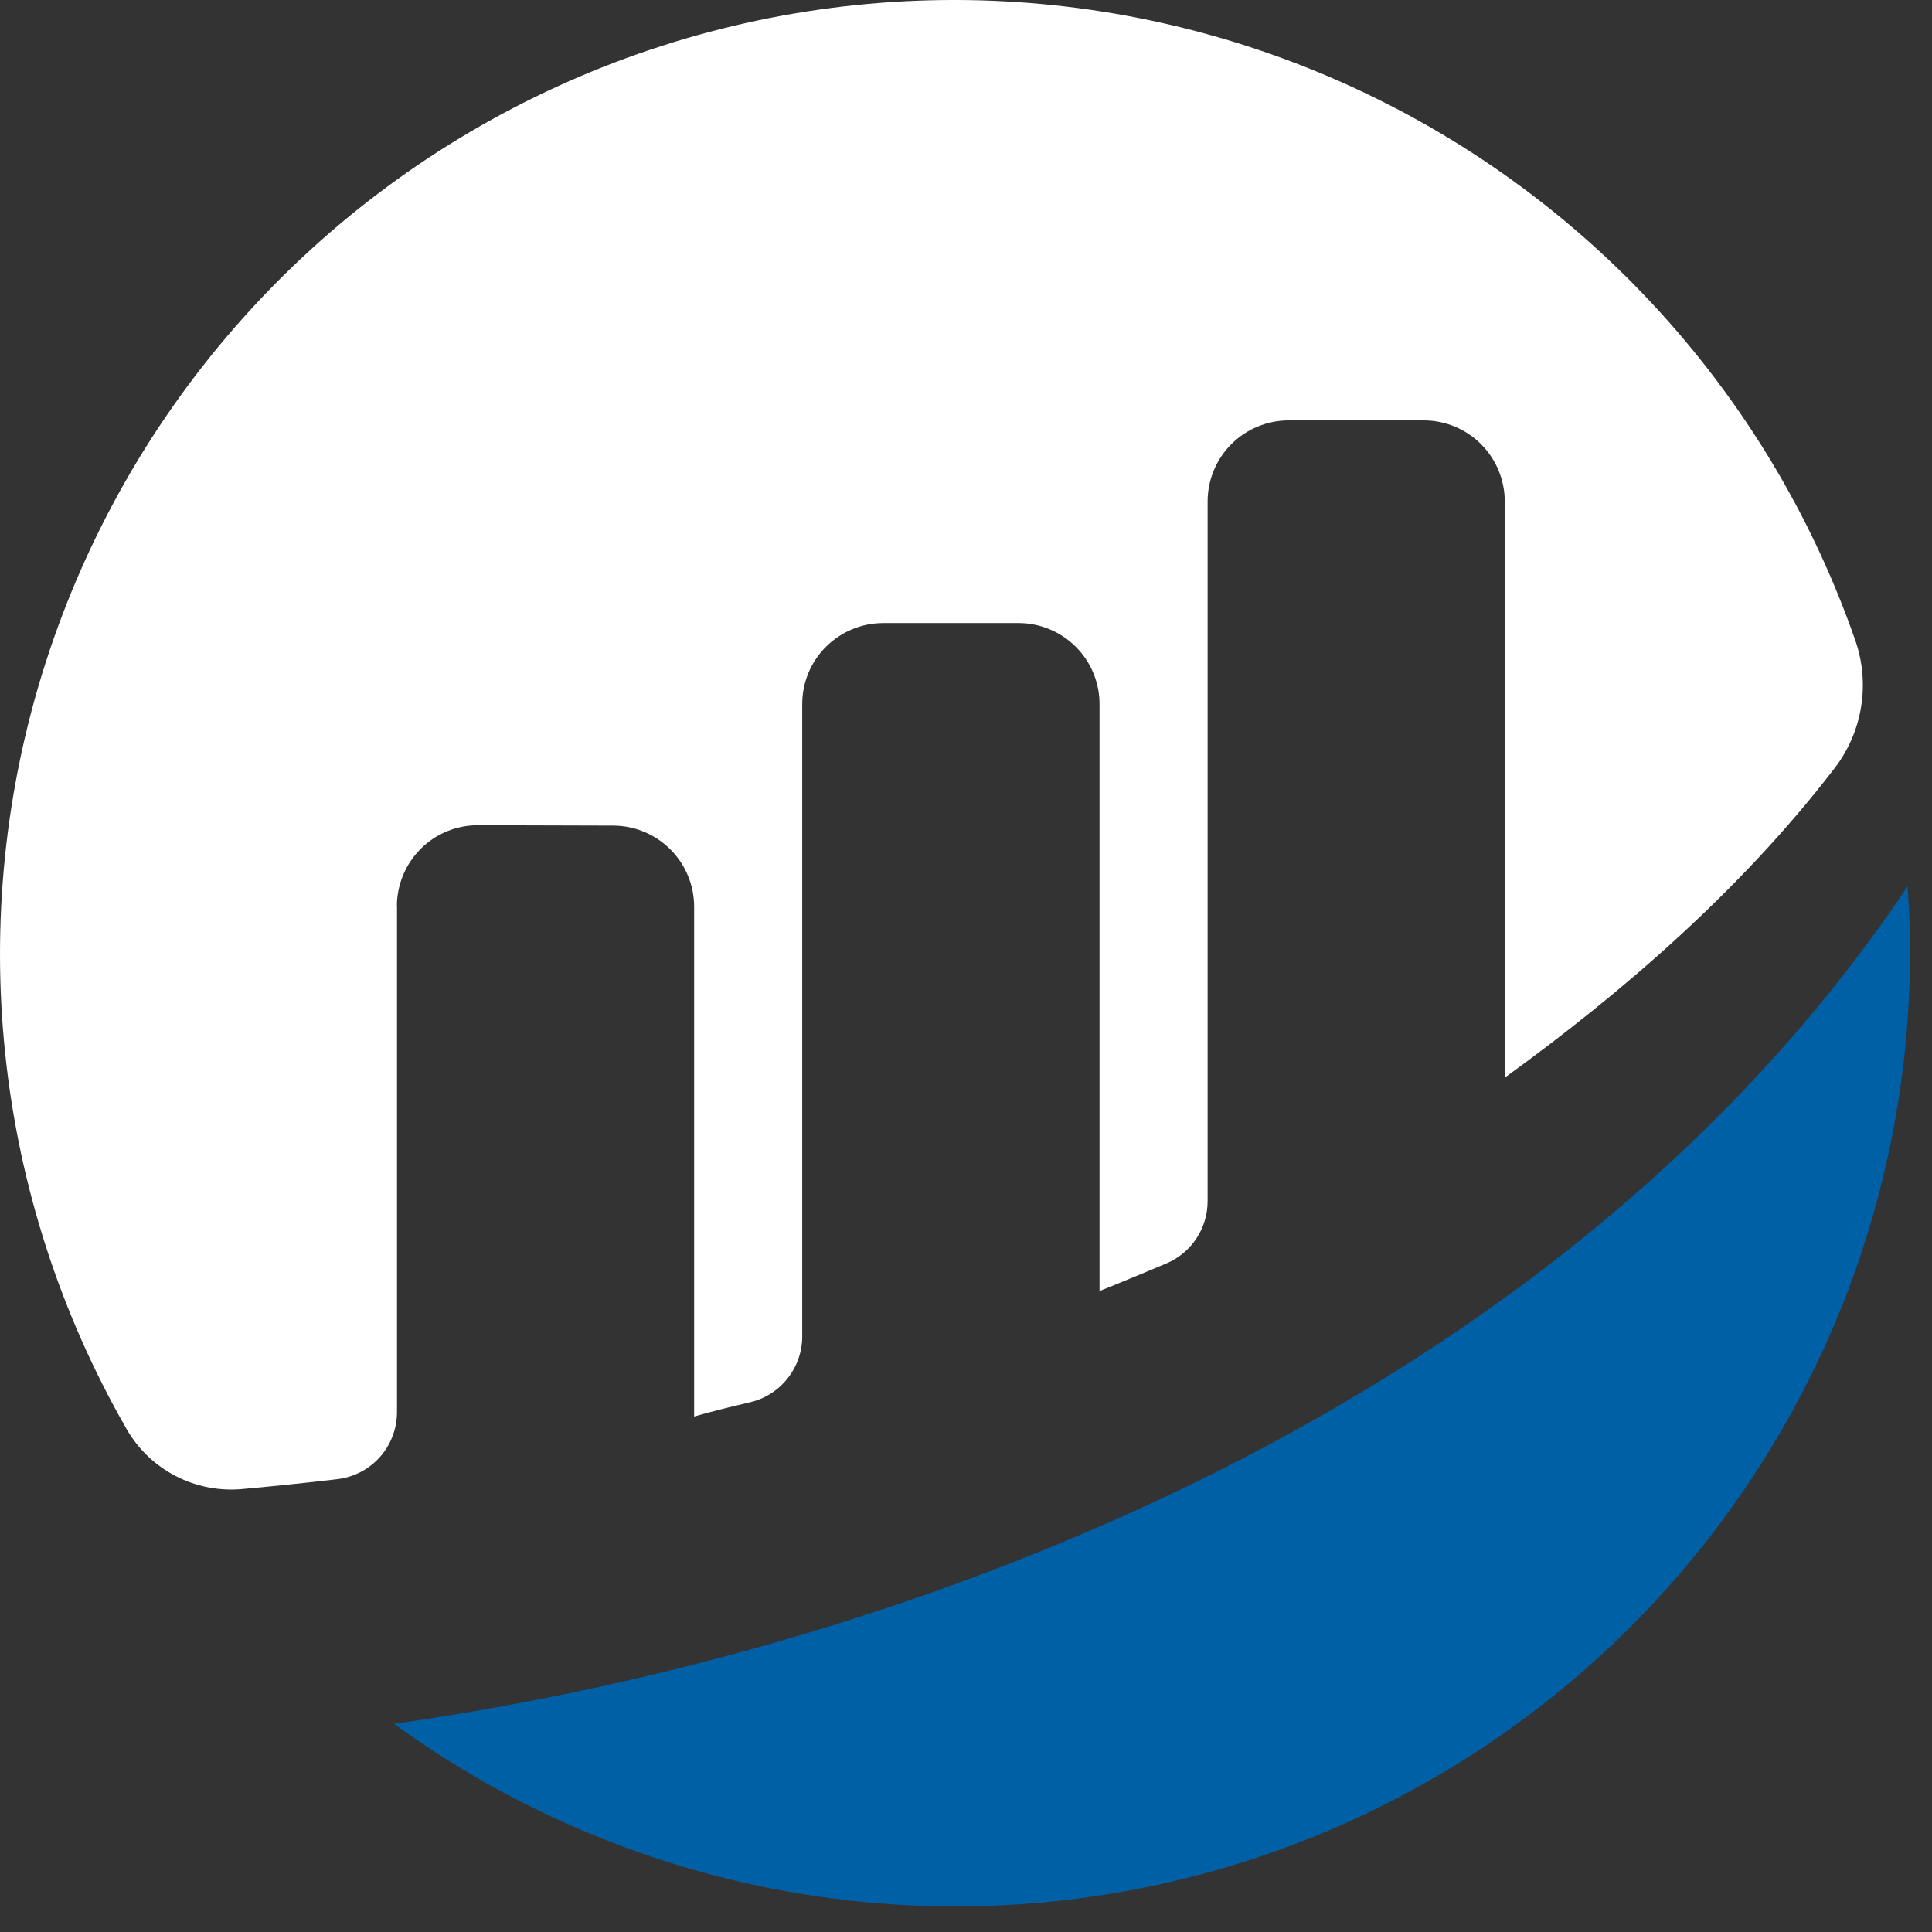 <svg width="35" height="35" viewBox="0 0 35 35" fill="none" xmlns="http://www.w3.org/2000/svg">
<rect x="0" y="0" width="35" height="35" fill="#333333" stroke="none"/>
<path d="M7.19 16.416C7.19 16.223 7.229 16.031 7.303 15.853C7.377 15.675 7.486 15.513 7.622 15.377C7.759 15.24 7.922 15.132 8.101 15.059C8.279 14.986 8.471 14.949 8.664 14.95L11.106 14.957C11.496 14.957 11.869 15.112 12.145 15.388C12.42 15.663 12.575 16.036 12.575 16.426V25.662C12.85 25.581 13.202 25.494 13.589 25.403C13.858 25.34 14.097 25.188 14.268 24.971C14.439 24.755 14.533 24.488 14.533 24.212V12.755C14.533 12.366 14.687 11.992 14.963 11.717C15.238 11.442 15.612 11.287 16.001 11.287H18.451C18.84 11.287 19.214 11.442 19.489 11.717C19.765 11.992 19.919 12.366 19.919 12.755V23.389C19.919 23.389 20.532 23.141 21.129 22.889C21.351 22.795 21.54 22.638 21.673 22.438C21.806 22.237 21.877 22.002 21.877 21.761V9.084C21.877 8.695 22.032 8.321 22.307 8.046C22.583 7.771 22.956 7.616 23.346 7.616H25.793C26.182 7.616 26.555 7.771 26.83 8.046C27.105 8.322 27.26 8.695 27.26 9.084V19.523C29.382 17.985 31.532 16.136 33.239 13.912C33.486 13.589 33.65 13.21 33.715 12.808C33.781 12.407 33.746 11.995 33.614 11.611C32.824 9.338 31.568 7.255 29.927 5.496C28.286 3.736 26.296 2.339 24.084 1.393C21.872 0.447 19.486 -0.027 17.081 0.001C14.675 0.03 12.301 0.56 10.112 1.559C7.923 2.557 5.967 4.002 4.368 5.8C2.769 7.598 1.564 9.71 0.828 12C0.092 14.291 -0.157 16.71 0.096 19.103C0.349 21.495 1.098 23.809 2.297 25.895C2.505 26.255 2.812 26.548 3.182 26.739C3.551 26.931 3.968 27.013 4.382 26.976C4.845 26.935 5.422 26.877 6.107 26.797C6.405 26.763 6.681 26.621 6.881 26.397C7.081 26.173 7.191 25.883 7.192 25.583V16.416" fill="white"/>
<path d="M7.138 31.229C9.718 33.105 12.767 34.232 15.947 34.483C19.127 34.735 22.315 34.102 25.158 32.654C28 31.207 30.387 29.001 32.054 26.281C33.721 23.561 34.603 20.433 34.602 17.242C34.602 16.843 34.584 16.45 34.557 16.059C28.239 25.482 16.573 29.887 7.138 31.229Z" fill="#0060A5"/>
</svg>
